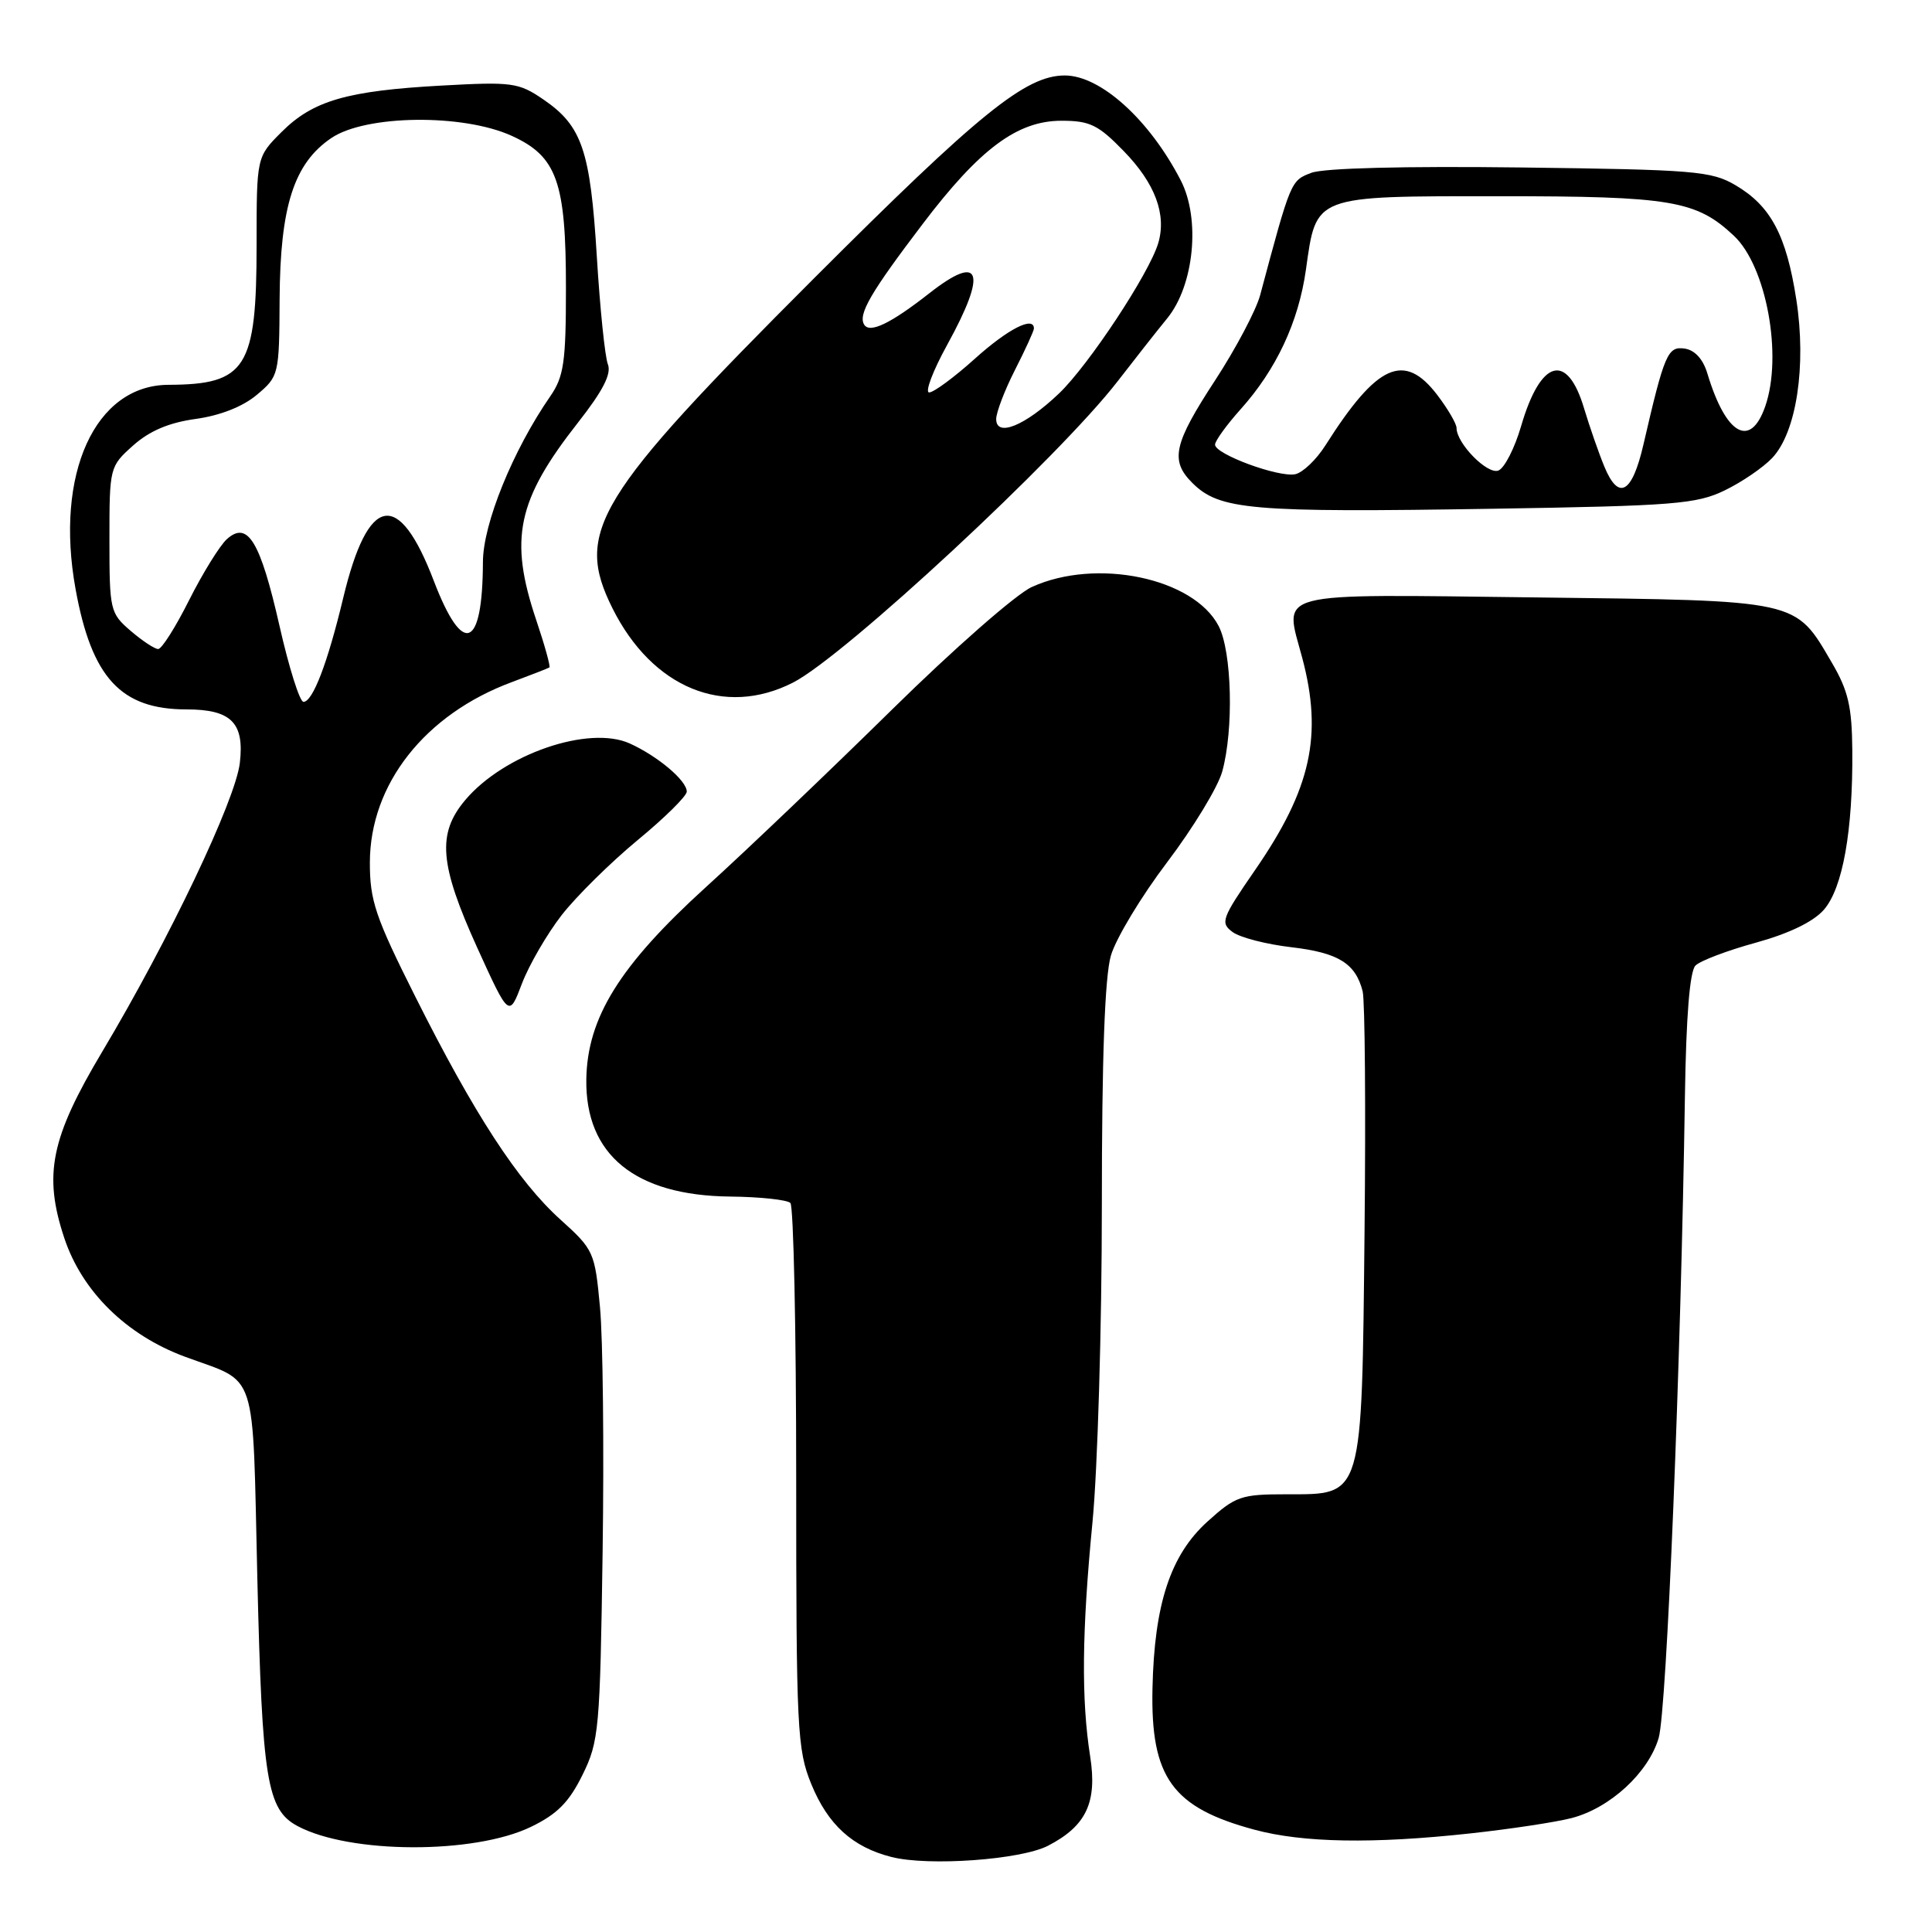 <?xml version="1.0" encoding="UTF-8" standalone="no"?>
<!DOCTYPE svg PUBLIC "-//W3C//DTD SVG 1.1//EN" "http://www.w3.org/Graphics/SVG/1.1/DTD/svg11.dtd" >
<svg xmlns="http://www.w3.org/2000/svg" xmlns:xlink="http://www.w3.org/1999/xlink" version="1.1" viewBox="0 0 256 256">
 <g >
 <path fill="currentColor"
d=" M 138.87 244.57 C 143.94 241.95 145.41 238.82 144.45 232.72 C 143.27 225.16 143.35 216.23 144.76 201.70 C 145.44 194.65 146.00 175.81 146.00 159.81 C 146.00 140.13 146.39 129.40 147.20 126.62 C 147.86 124.35 151.22 118.78 154.66 114.24 C 158.10 109.70 161.38 104.30 161.95 102.24 C 163.49 96.68 163.24 86.37 161.48 82.96 C 158.18 76.58 145.27 73.88 136.72 77.78 C 134.64 78.72 126.32 86.03 118.22 94.00 C 110.12 101.97 98.99 112.60 93.48 117.60 C 82.11 127.94 77.82 134.85 77.69 143.01 C 77.54 153.02 84.15 158.41 96.73 158.55 C 100.71 158.59 104.31 158.98 104.73 159.40 C 105.15 159.83 105.50 176.22 105.50 195.84 C 105.50 229.20 105.63 231.82 107.50 236.40 C 109.70 241.78 112.96 244.75 118.12 246.06 C 123.03 247.31 135.27 246.43 138.87 244.57 Z  M 70.35 242.07 C 73.83 240.39 75.41 238.79 77.18 235.19 C 79.37 230.75 79.51 229.19 79.85 205.60 C 80.05 191.90 79.89 177.32 79.50 173.20 C 78.82 165.90 78.68 165.59 74.26 161.60 C 68.62 156.52 62.81 147.58 55.01 132.02 C 49.73 121.50 49.00 119.33 49.01 114.27 C 49.03 103.90 56.32 94.64 67.83 90.38 C 70.40 89.42 72.63 88.55 72.80 88.44 C 72.96 88.33 72.18 85.50 71.05 82.15 C 67.43 71.39 68.51 66.28 76.59 55.99 C 79.88 51.80 81.04 49.55 80.55 48.28 C 80.16 47.30 79.50 40.86 79.08 33.96 C 78.22 19.91 77.12 16.68 72.00 13.18 C 68.72 10.94 67.88 10.82 58.50 11.34 C 45.97 12.03 41.47 13.33 37.30 17.50 C 34.00 20.80 34.00 20.80 34.00 32.45 C 34.00 48.78 32.63 50.95 22.33 50.99 C 12.59 51.02 7.24 62.78 10.01 78.04 C 12.14 89.80 16.01 94.00 24.71 94.00 C 30.64 94.00 32.40 95.77 31.78 101.09 C 31.19 106.07 22.42 124.48 13.56 139.33 C 6.71 150.81 5.73 155.65 8.52 164.05 C 10.87 171.12 16.74 176.90 24.50 179.77 C 34.27 183.39 33.43 180.78 34.10 209.21 C 34.74 235.90 35.37 239.79 39.42 241.96 C 46.33 245.66 62.82 245.72 70.35 242.07 Z  M 194.79 242.94 C 200.13 242.36 206.19 241.44 208.26 240.90 C 213.35 239.57 218.41 234.91 219.78 230.30 C 220.85 226.71 222.73 180.71 223.26 145.30 C 223.42 134.65 223.90 128.70 224.66 127.94 C 225.30 127.30 228.90 125.94 232.66 124.91 C 237.05 123.70 240.28 122.14 241.67 120.55 C 244.17 117.69 245.53 110.09 245.44 99.42 C 245.39 93.62 244.90 91.51 242.73 87.81 C 237.81 79.40 238.63 79.59 203.40 79.16 C 168.10 78.74 170.17 78.21 172.55 87.16 C 175.29 97.45 173.73 104.52 166.32 115.26 C 161.86 121.73 161.66 122.28 163.34 123.51 C 164.33 124.23 167.82 125.13 171.10 125.51 C 177.34 126.24 179.62 127.65 180.56 131.36 C 180.86 132.59 180.98 146.86 180.81 163.09 C 180.44 198.76 180.66 198.00 170.48 198.00 C 164.44 198.00 163.73 198.24 159.99 201.62 C 155.09 206.05 152.95 212.56 152.71 223.72 C 152.45 235.53 155.33 239.52 166.24 242.45 C 172.67 244.18 181.94 244.34 194.79 242.94 Z  M 74.43 121.25 C 76.39 118.74 80.91 114.28 84.49 111.32 C 88.07 108.37 91.00 105.48 91.00 104.89 C 91.00 103.43 87.15 100.19 83.44 98.51 C 78.00 96.06 66.75 99.94 61.63 106.03 C 57.90 110.47 58.23 114.53 63.22 125.54 C 67.45 134.84 67.45 134.84 69.16 130.33 C 70.11 127.85 72.48 123.76 74.43 121.25 Z  M 105.09 90.44 C 111.91 86.95 140.37 60.53 148.11 50.50 C 150.23 47.75 153.18 44.00 154.67 42.17 C 158.23 37.80 159.09 29.01 156.46 23.91 C 152.32 15.87 145.83 10.00 141.09 10.00 C 135.91 10.00 129.77 14.97 107.87 36.87 C 78.87 65.88 76.09 70.44 81.16 80.61 C 86.44 91.17 95.98 95.09 105.09 90.44 Z  M 228.53 64.98 C 230.81 63.88 233.64 61.94 234.83 60.68 C 238.05 57.26 239.38 48.46 238.02 39.69 C 236.70 31.16 234.63 27.28 229.96 24.54 C 226.77 22.66 224.52 22.48 201.47 22.19 C 186.08 22.00 175.42 22.27 173.76 22.90 C 171.03 23.94 171.06 23.86 166.97 39.13 C 166.43 41.12 163.75 46.20 161.00 50.41 C 155.51 58.81 155.02 61.02 157.97 63.97 C 161.58 67.58 165.64 67.93 197.95 67.41 C 221.84 67.03 224.80 66.79 228.53 64.98 Z  M 37.04 82.95 C 34.48 71.69 32.82 68.95 30.05 71.45 C 29.11 72.31 26.87 75.93 25.07 79.50 C 23.28 83.08 21.43 86.00 20.96 86.00 C 20.49 86.00 18.85 84.91 17.31 83.59 C 14.59 81.25 14.50 80.86 14.50 71.51 C 14.50 61.93 14.53 61.81 17.64 59.03 C 19.82 57.09 22.38 56.00 25.94 55.51 C 29.18 55.06 32.18 53.88 34.04 52.31 C 36.95 49.86 37.00 49.66 37.05 39.66 C 37.12 27.32 38.95 21.63 43.92 18.28 C 48.47 15.21 61.31 15.05 67.79 17.99 C 73.80 20.72 75.00 24.09 74.99 38.22 C 74.99 47.99 74.71 49.90 72.92 52.50 C 67.95 59.68 64.00 69.42 63.99 74.47 C 63.95 86.03 61.34 87.04 57.49 76.99 C 52.82 64.75 48.77 65.50 45.48 79.22 C 43.41 87.86 41.44 93.00 40.21 93.00 C 39.72 93.00 38.29 88.48 37.04 82.95 Z  M 132.00 55.53 C 132.00 54.65 133.12 51.71 134.50 49.00 C 135.88 46.29 137.00 43.83 137.00 43.53 C 137.00 41.83 133.57 43.58 129.21 47.50 C 126.46 49.98 123.72 52.00 123.12 52.00 C 122.53 52.00 123.60 49.15 125.52 45.67 C 130.86 35.96 129.99 33.49 123.14 38.86 C 118.02 42.87 115.25 44.21 114.51 43.02 C 113.67 41.66 115.36 38.76 122.25 29.69 C 129.83 19.70 134.81 16.00 140.65 16.00 C 144.42 16.00 145.53 16.54 148.93 20.05 C 153.07 24.31 154.60 28.43 153.47 32.23 C 152.26 36.26 144.25 48.39 140.32 52.14 C 135.83 56.42 132.00 57.98 132.00 55.53 Z  M 212.59 61.84 C 211.83 60.00 210.63 56.54 209.91 54.15 C 207.67 46.60 204.14 47.58 201.55 56.48 C 200.70 59.39 199.35 62.04 198.54 62.35 C 197.08 62.91 193.00 58.75 193.00 56.71 C 193.00 56.15 191.85 54.18 190.45 52.34 C 186.07 46.60 182.48 48.21 175.64 58.99 C 174.43 60.91 172.61 62.64 171.61 62.84 C 169.36 63.27 161.00 60.18 161.00 58.92 C 161.00 58.42 162.52 56.32 164.37 54.25 C 169.11 48.97 172.06 42.68 173.04 35.75 C 174.44 25.80 173.91 26.00 198.69 26.00 C 221.45 26.00 224.77 26.56 229.75 31.24 C 234.06 35.28 236.24 47.15 233.90 53.85 C 231.94 59.48 228.69 57.64 226.24 49.50 C 225.67 47.59 224.58 46.39 223.23 46.19 C 220.98 45.86 220.55 46.85 217.76 58.92 C 216.26 65.40 214.48 66.40 212.59 61.84 Z "/>
</g>
</svg>